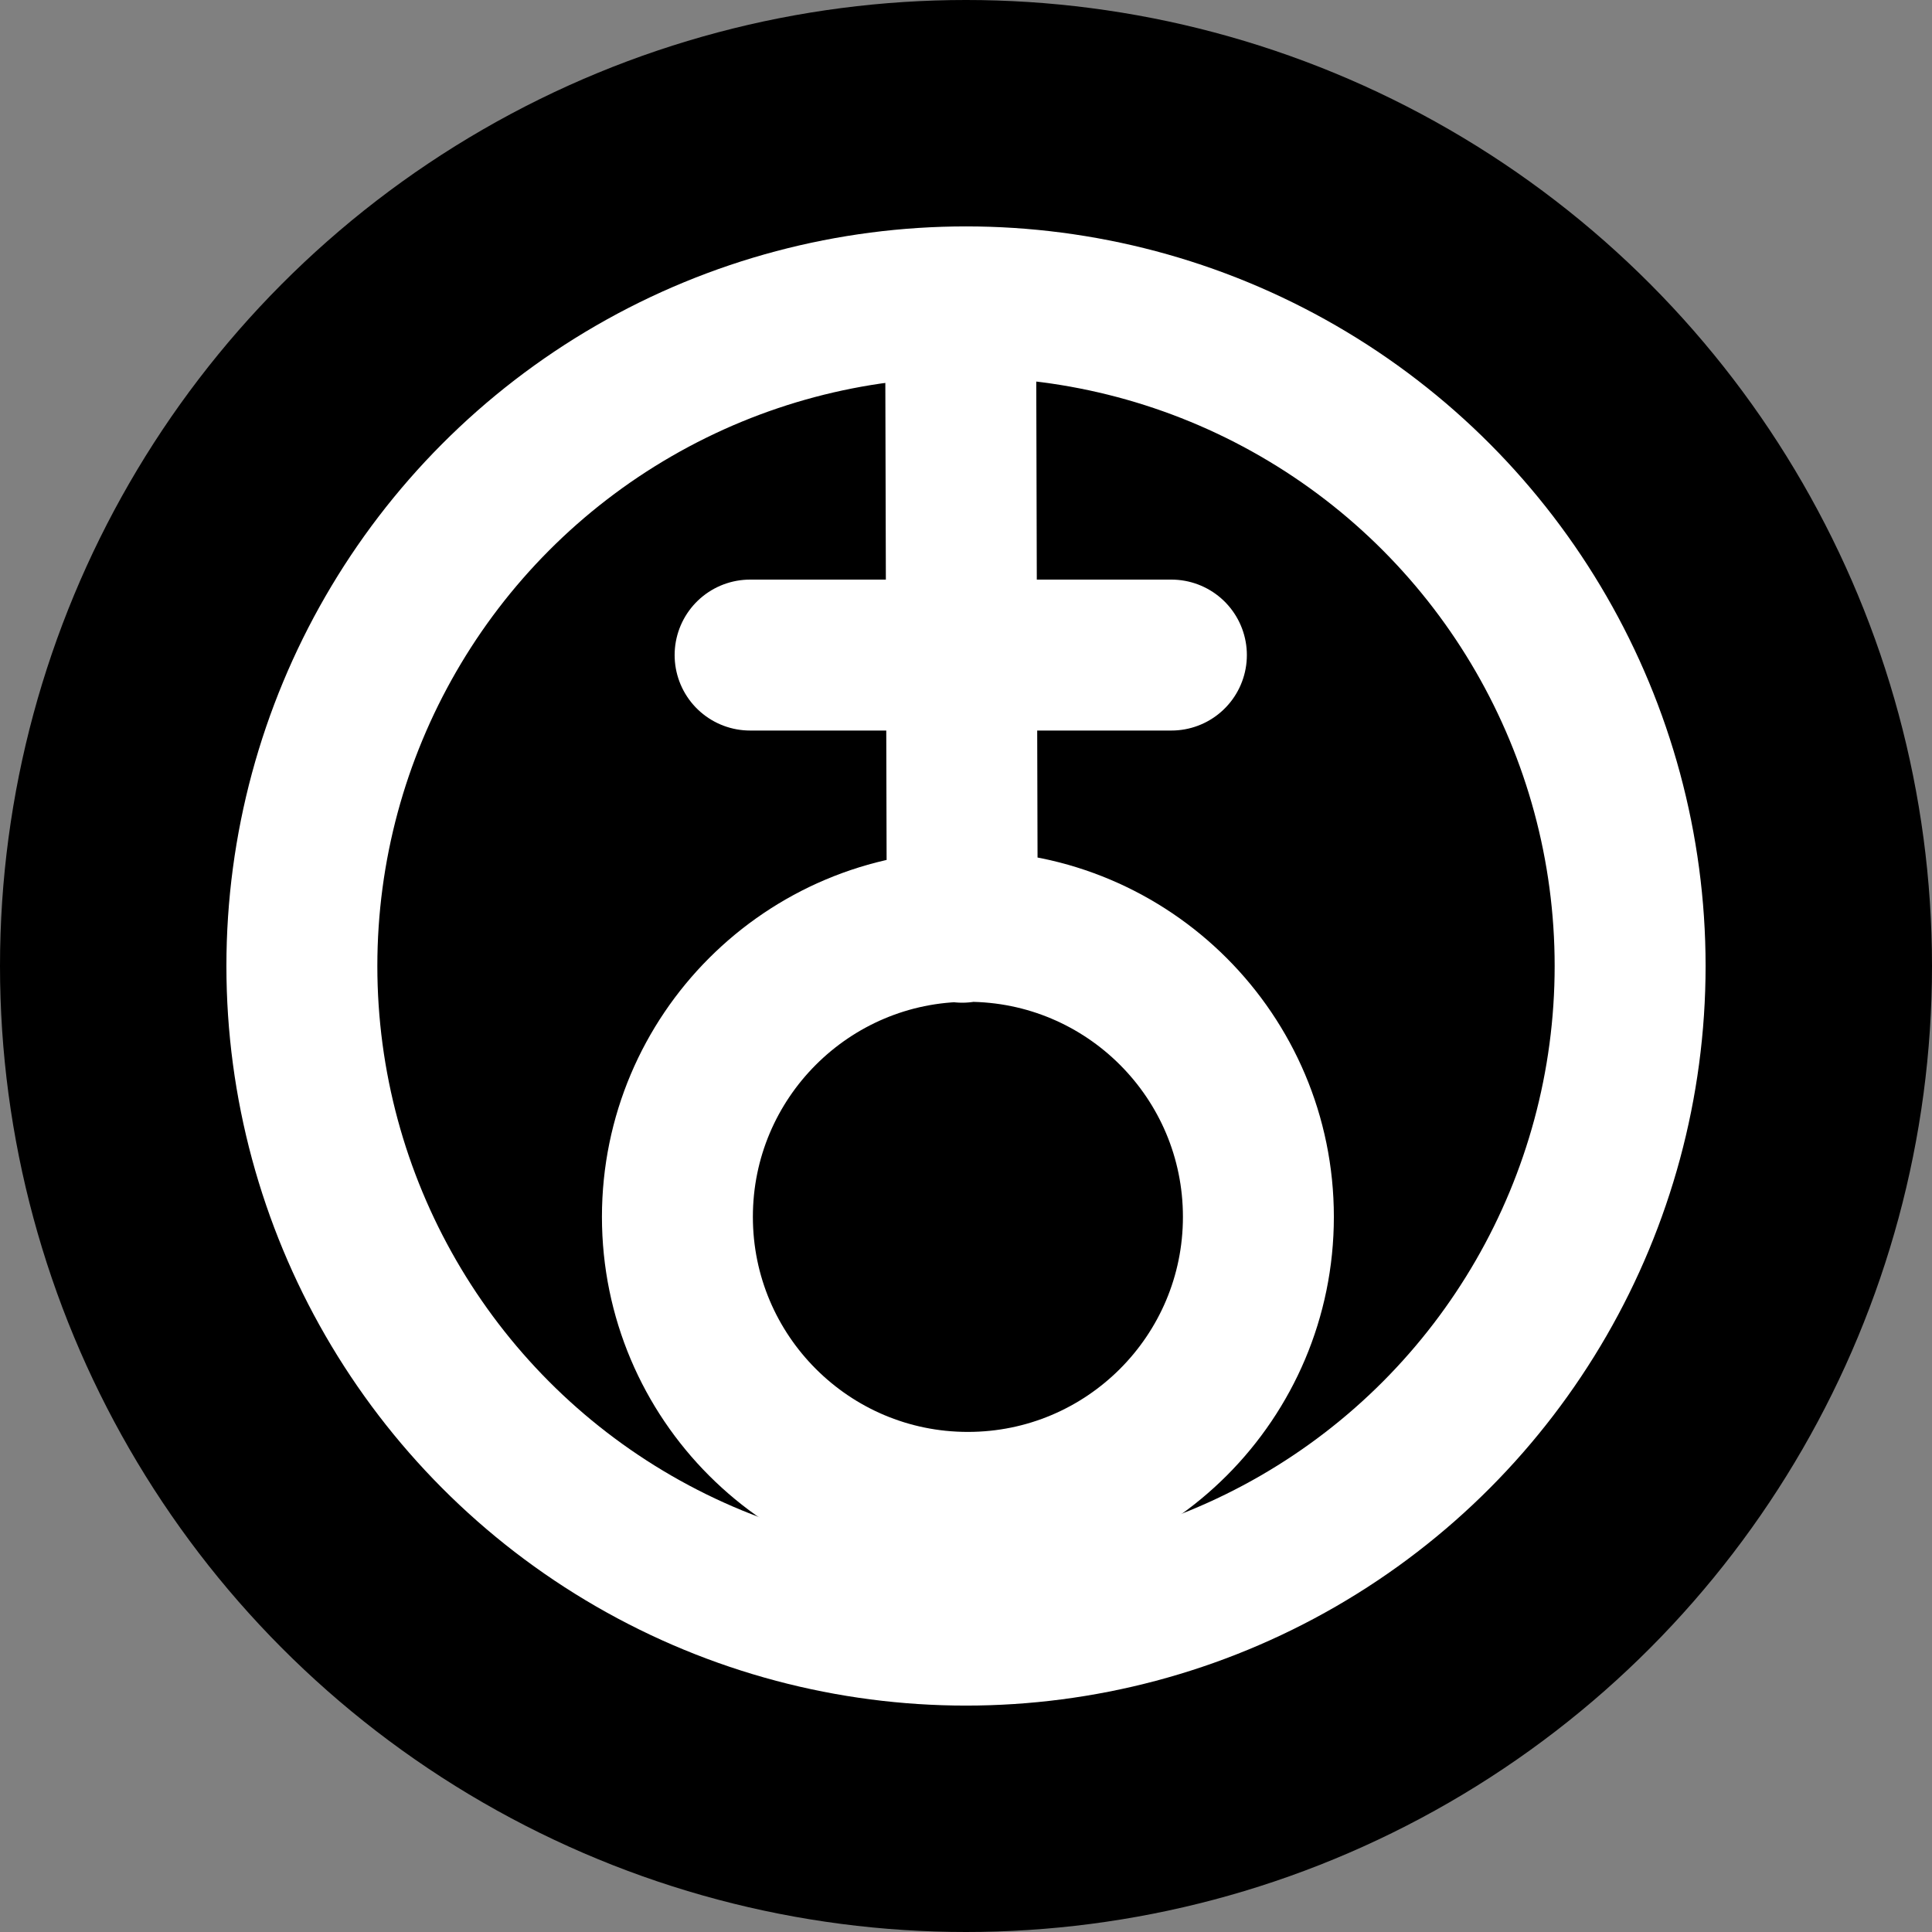 <?xml version="1.0" encoding="UTF-8"?>
<svg width="32px" height="32px" viewBox="0 0 32 32" version="1.1" xmlns="http://www.w3.org/2000/svg" xmlns:xlink="http://www.w3.org/1999/xlink">
    <rect x="0" y="0" width="32" height="32" fill="#808080" stroke="none"/>
    <title>sephirot-10-kingdom-diap-circle</title>
    <g id="zodiac" stroke="none" stroke-width="1" fill="none" fill-rule="evenodd">
        <g id="sephirot" transform="translate(-361, -232)">
            <g id="10-kingdom" transform="translate(361, 77)">
                <g id="diap" transform="translate(0, 115)">
                    <g id="sephirot-10-kingdom-diap-circle" transform="translate(0, 40)">
                        <circle id="Oval" fill="#000000" cx="16" cy="16" r="16"></circle>
                        <circle id="Oval" stroke="#FFFFFF" stroke-width="2.5" stroke-linecap="round" stroke-linejoin="round" cx="16" cy="16" r="11"></circle>
                        <path d="M16.031,24.967 C18.689,24.967 20.843,22.812 20.843,20.155 C20.843,17.498 18.689,15.343 16.031,15.343 C13.374,15.343 11.22,17.498 11.22,20.155 C11.22,22.812 13.374,24.967 16.031,24.967 Z M15.913,6 L15.938,15.358 M12.424,10.85 L19.402,10.85" id="icon" stroke="#FFFFFF" stroke-width="2.5" stroke-linecap="round" stroke-linejoin="round"></path>
                    </g>
                </g>
            </g>
        </g>
    </g>
</svg>